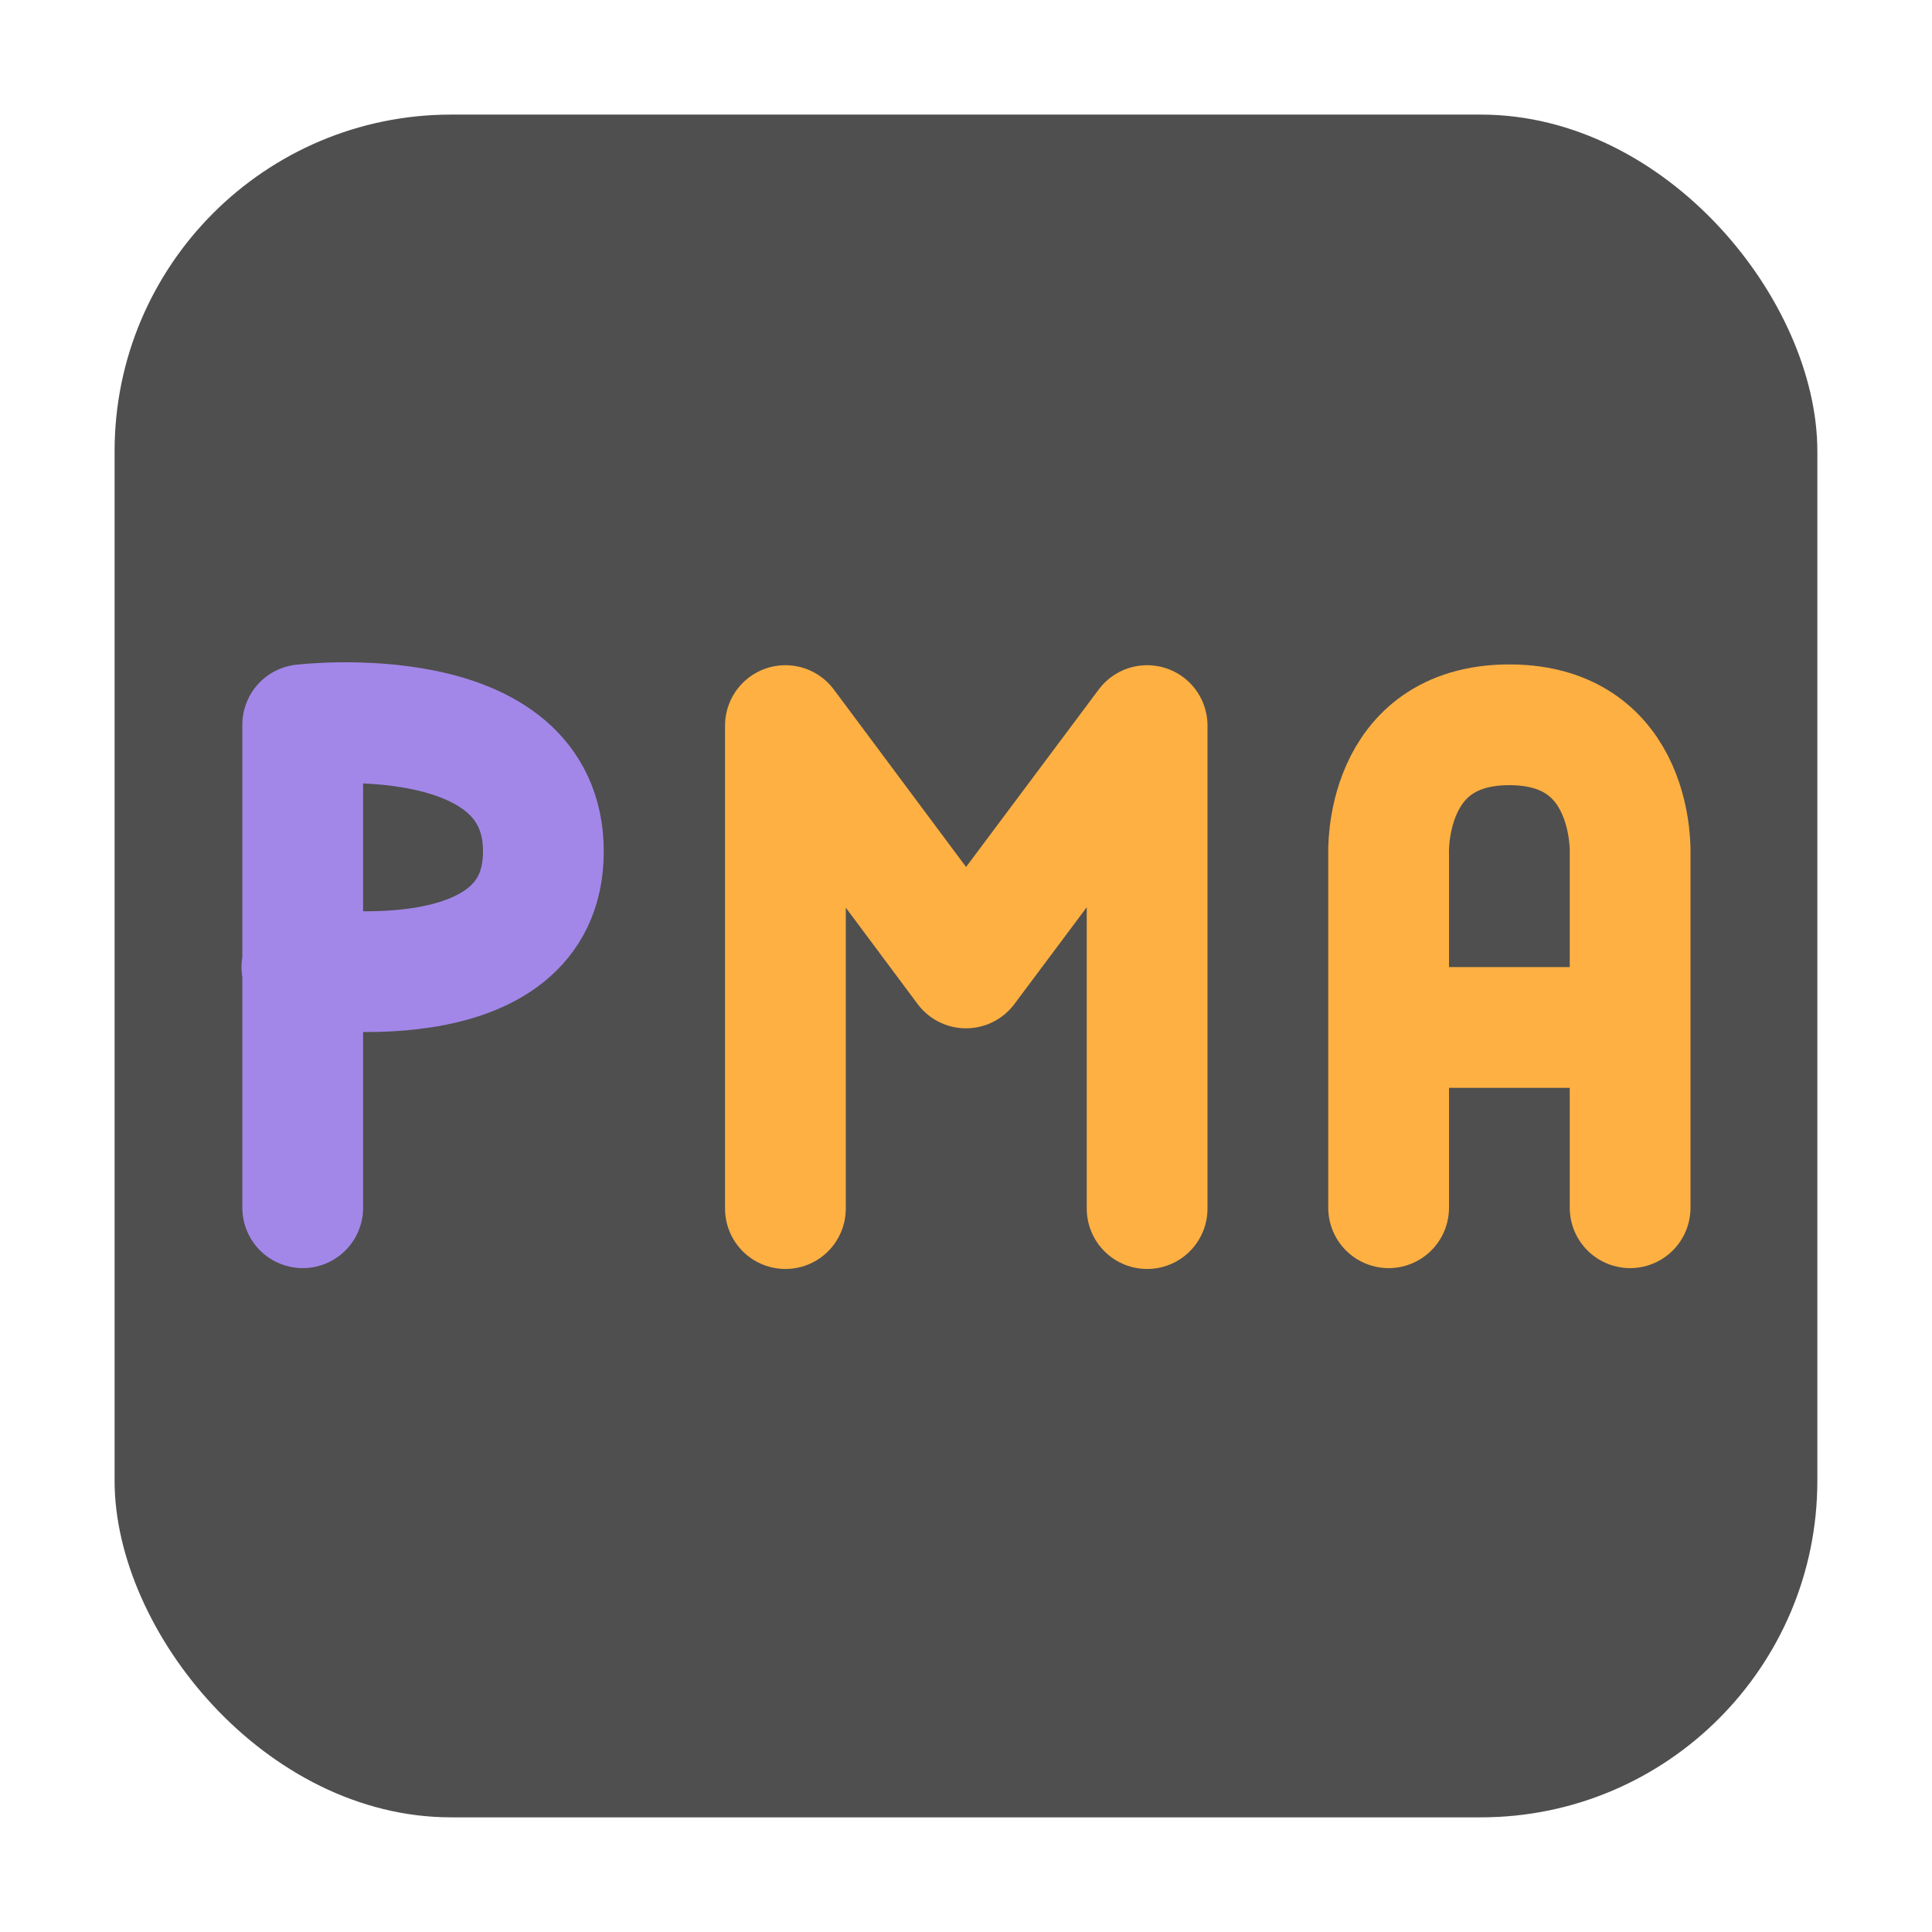 <svg height="32" width="32" xmlns="http://www.w3.org/2000/svg"><rect fill="#4f4f4f" fill-rule="evenodd" height="28.203" ry="5.575" width="28.203" x="1.898" y="1.898"/><g fill="none" stroke-linecap="round" stroke-width="2" transform="translate(-0 .032)"><path d="m5 15.986s4 .66 4-1.914c0-2.574-3.986-2.1-3.986-2.1m0 8v-8" stroke="#a287e9" stroke-linejoin="bevel"/><path d="m19 19.986v-8m-5.991 0 2.991 4.014 3-4.014m-5.991 8v-8" stroke="#ffb042" stroke-linejoin="round"/><path d="m23 16.986h4m-4 2.986v-5.867m4 5.867v-5.867m-4 0s-.089-2.132 2-2.132c2.089 0 2 2.132 2 2.132" stroke="#ffb042" stroke-linejoin="bevel"/></g></svg>
